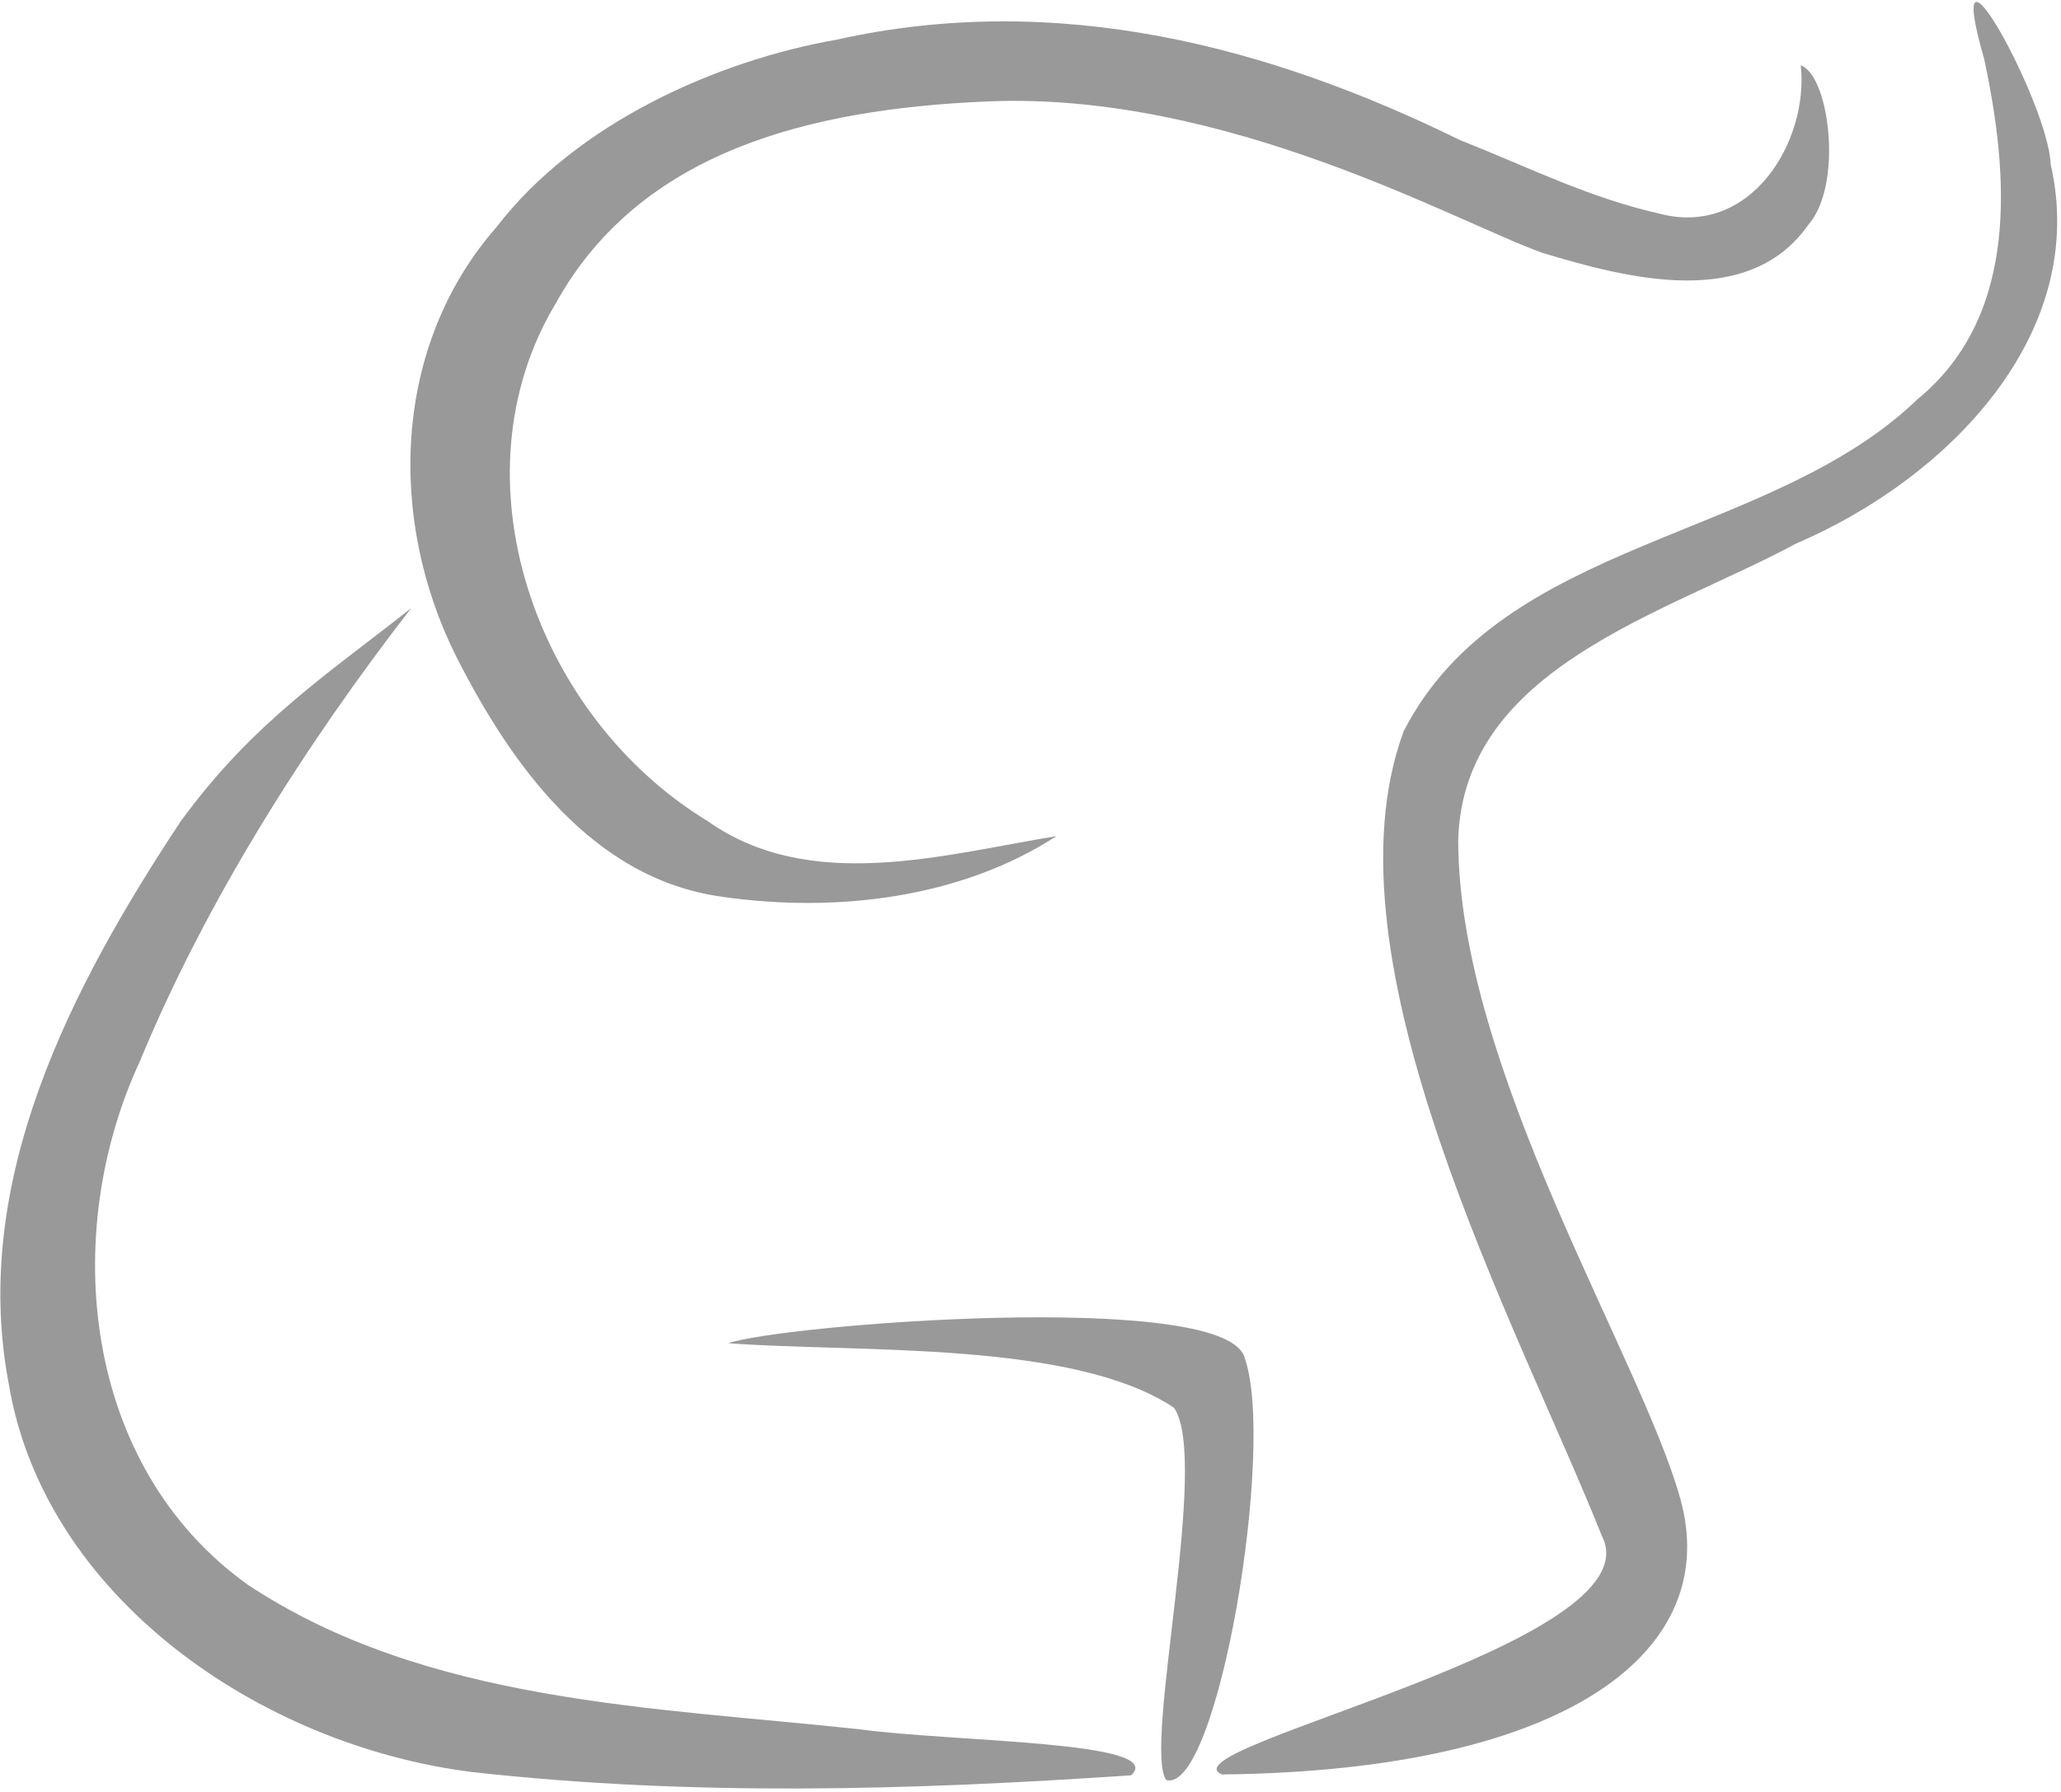 <svg width="23" height="20" viewBox="0 0 23 20" xmlns="http://www.w3.org/2000/svg"><title>Meneame-Icon</title><g fill="#999" fill-rule="evenodd"><path d="M21.405 4.45c-1.65 1.597-4.63 1.55-5.74 3.71-.946 2.558 1.28 6.647 2.21 8.98.63 1.205-4.918 2.367-4.24 2.665 3.916-.042 5.586-1.406 5.116-3.08-.448-1.6-2.478-4.798-2.478-7.352.057-1.93 2.318-2.522 3.774-3.308 1.692-.724 3.274-2.34 2.837-4.234-.02-.667-1.238-2.892-.74-1.168.27 1.274.402 2.845-.738 3.787"/><path d="M16.312 1.573C14.182.523 11.814-.11 9.335.443c-1.332.234-2.9.928-3.793 2.09-1.17 1.335-1.215 3.274-.448 4.8.597 1.174 1.503 2.48 2.972 2.677 1.263.18 2.65.018 3.724-.678-1.276.21-2.754.642-3.9-.172-1.92-1.172-2.854-3.833-1.688-5.774.937-1.693 2.823-2.17 4.82-2.254 2.66-.112 5.212 1.338 6.19 1.69.944.284 2.297.643 2.968-.313.392-.445.235-1.668-.084-1.78.092.856-.566 1.933-1.59 1.652-.767-.172-1.47-.523-2.194-.81M2.028 9.15C.794 11.01-.334 13.183.098 15.447c.395 2.366 2.793 4.035 5.178 4.332 2.45.272 4.892.203 7.347.035.414-.382-2.003-.372-3.02-.512-2.323-.25-4.843-.296-6.834-1.612-1.856-1.325-2.1-3.923-1.21-5.84.746-1.806 1.86-3.553 3.03-5.063-.913.724-1.756 1.264-2.562 2.366"/><path d="M8.127 14.992c1.446.107 3.847-.033 4.974.72.405.578-.346 3.785-.087 4.155.576.162 1.235-3.757.87-4.73-.276-.744-5.18-.35-5.756-.145"/></g></svg>
